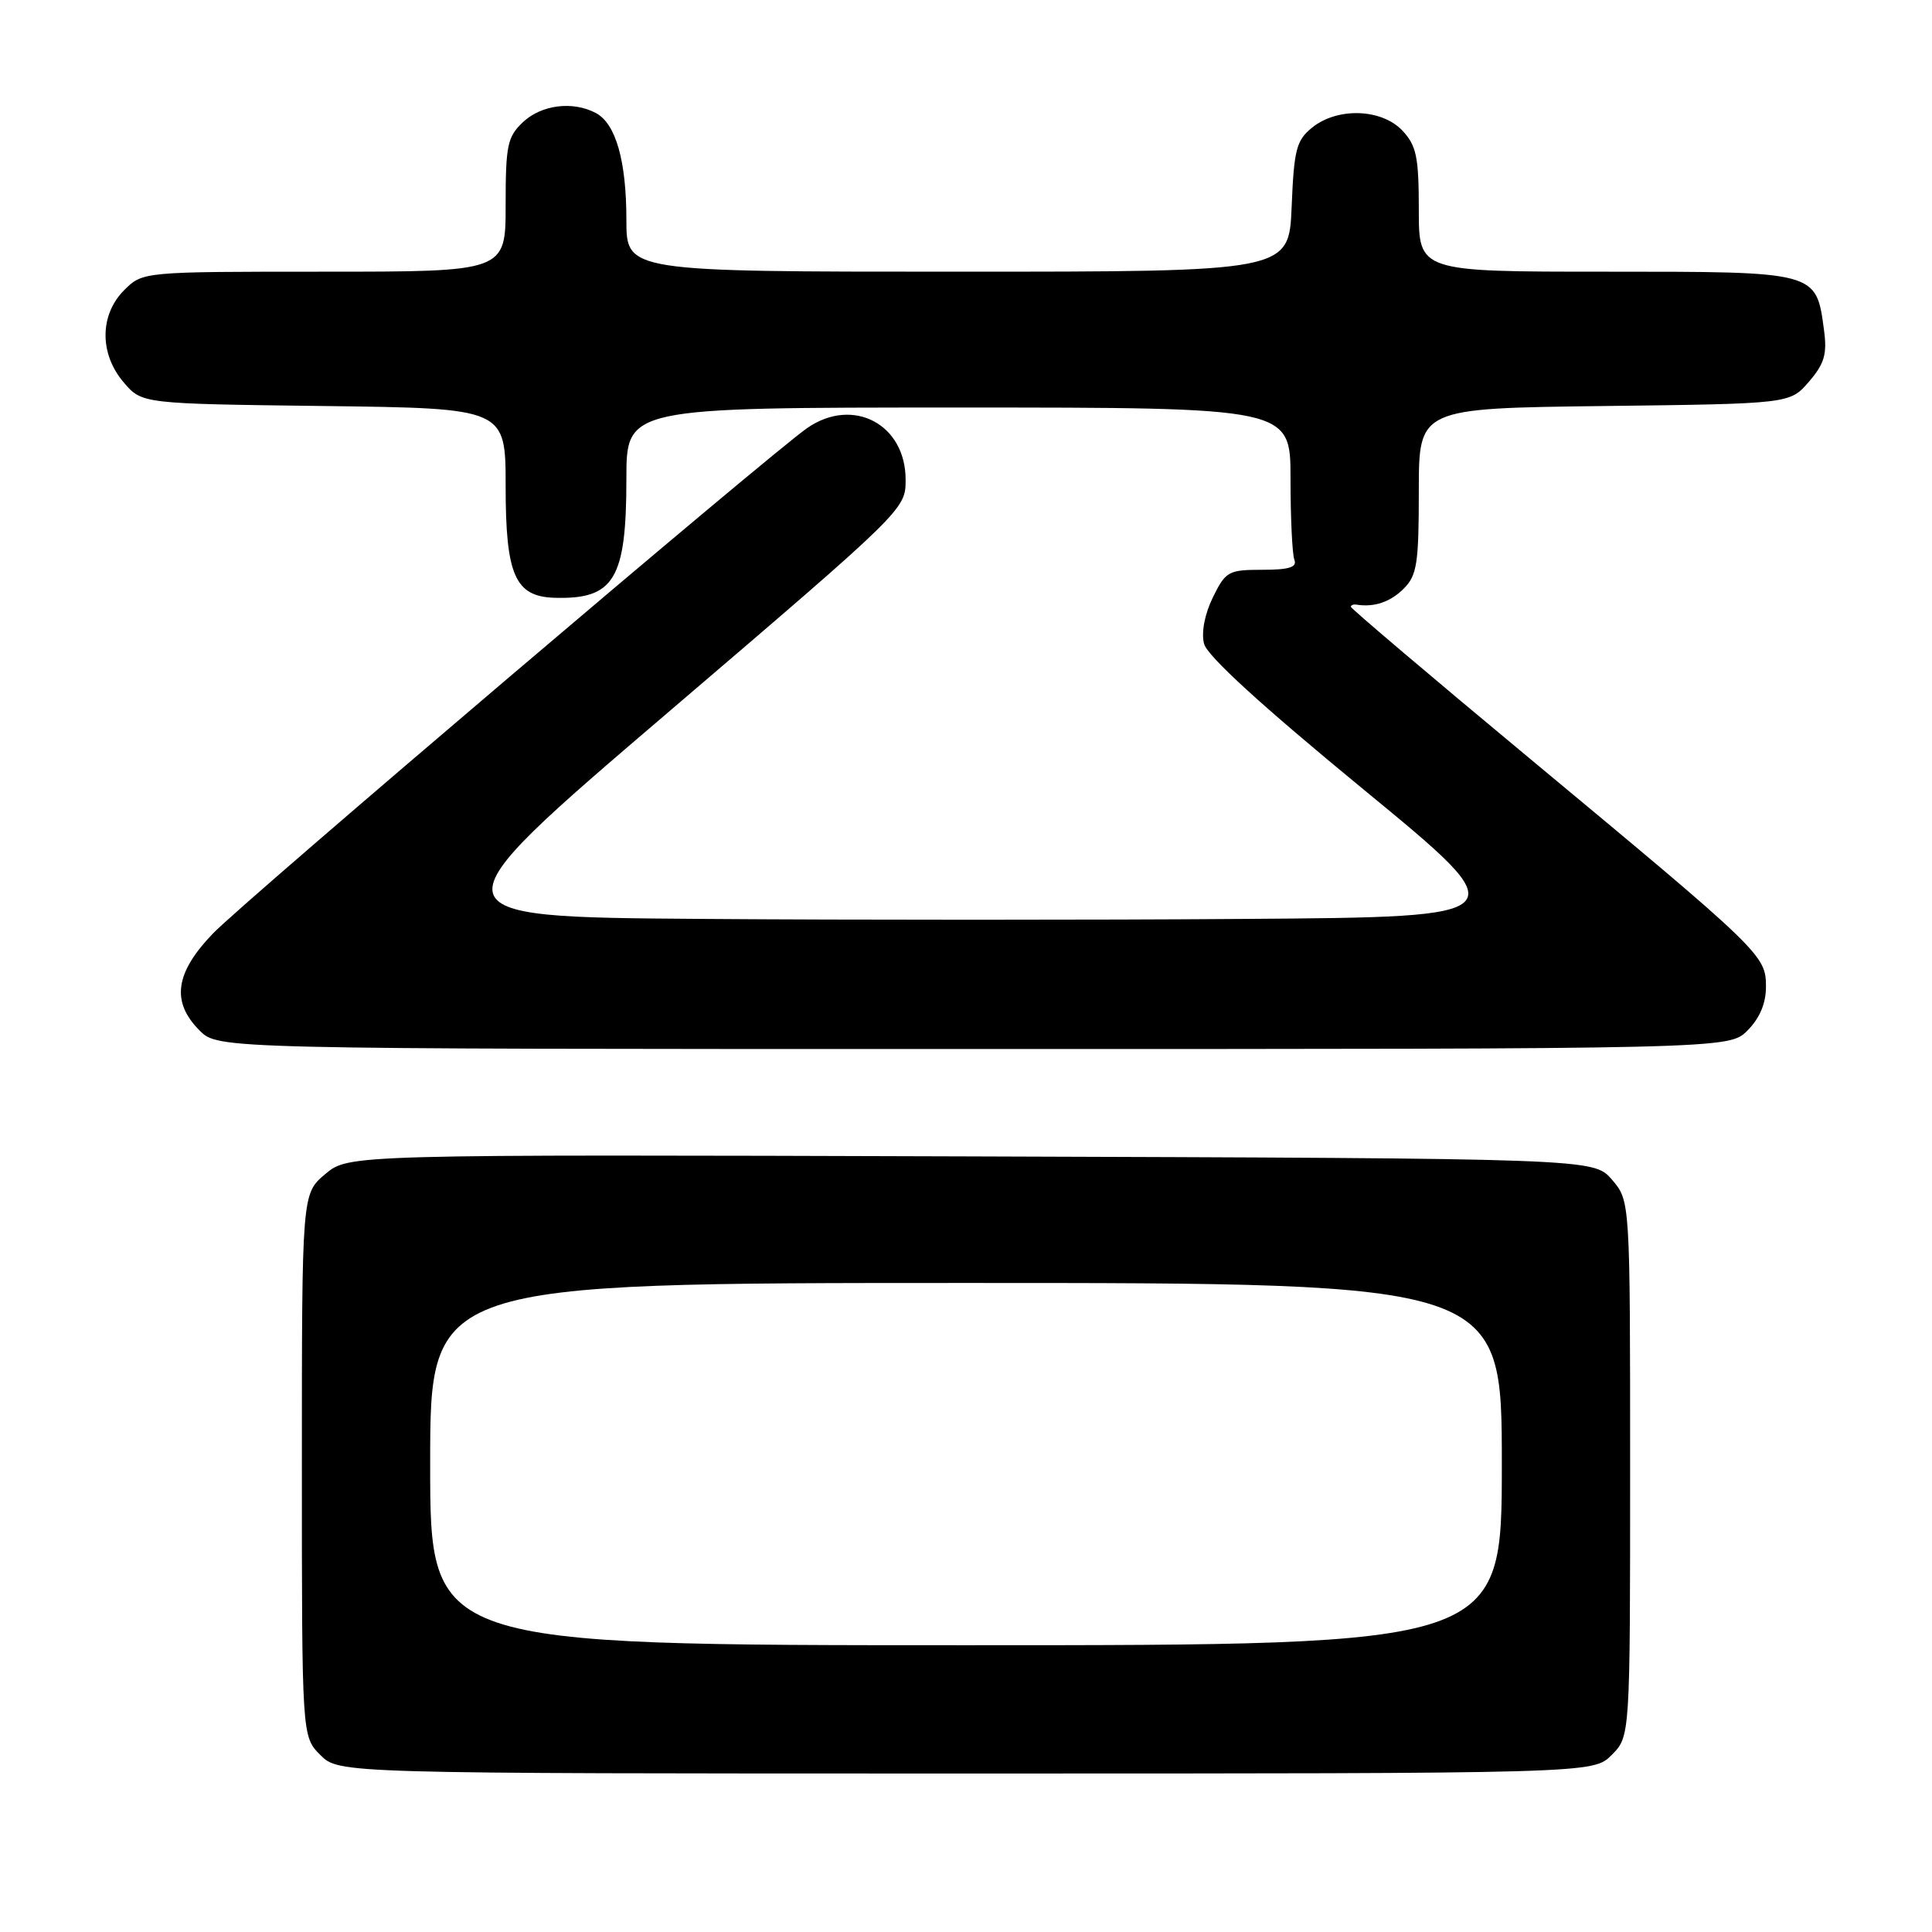 <?xml version="1.0" encoding="UTF-8" standalone="no"?>
<!DOCTYPE svg PUBLIC "-//W3C//DTD SVG 1.1//EN" "http://www.w3.org/Graphics/SVG/1.1/DTD/svg11.dtd" >
<svg xmlns="http://www.w3.org/2000/svg" xmlns:xlink="http://www.w3.org/1999/xlink" version="1.1" viewBox="0 0 256 256">
 <g >
 <path fill="currentColor"
d=" M 213.55 232.55 C 216.00 230.09 216.00 230.09 216.00 194.60 C 216.00 159.11 216.00 159.11 213.59 156.31 C 211.17 153.50 211.17 153.50 128.68 153.23 C 46.19 152.97 46.19 152.97 43.10 155.57 C 40.00 158.18 40.00 158.18 40.00 194.13 C 40.00 230.09 40.00 230.09 42.45 232.55 C 44.91 235.00 44.91 235.00 128.00 235.00 C 211.09 235.00 211.09 235.00 213.55 232.55 Z  M 231.55 136.55 C 233.17 134.92 234.00 132.96 234.00 130.75 C 234.00 126.58 233.51 126.11 202.75 100.55 C 189.69 89.70 179.00 80.63 179.00 80.41 C 179.00 80.18 179.34 80.05 179.75 80.12 C 182.10 80.49 184.23 79.77 186.00 78.00 C 187.76 76.24 188.00 74.67 188.00 65.05 C 188.00 54.10 188.00 54.10 212.59 53.80 C 237.18 53.50 237.18 53.50 239.70 50.57 C 241.75 48.18 242.12 46.92 241.69 43.74 C 240.65 35.94 240.86 36.00 212.85 36.00 C 188.00 36.00 188.00 36.00 188.00 27.81 C 188.00 20.79 187.69 19.30 185.83 17.31 C 183.08 14.39 177.22 14.19 173.86 16.91 C 171.77 18.60 171.46 19.82 171.15 27.41 C 170.79 36.00 170.79 36.00 126.90 36.00 C 83.00 36.00 83.00 36.00 83.00 29.15 C 83.00 21.31 81.60 16.39 78.96 14.98 C 75.93 13.36 71.77 13.87 69.31 16.17 C 67.23 18.13 67.00 19.24 67.00 27.17 C 67.00 36.00 67.00 36.00 42.95 36.00 C 18.91 36.00 18.91 36.00 16.45 38.45 C 13.18 41.73 13.16 46.91 16.41 50.69 C 18.82 53.50 18.82 53.50 42.91 53.80 C 67.00 54.10 67.00 54.10 67.00 64.44 C 67.00 76.22 68.25 79.06 73.51 79.21 C 81.38 79.43 83.00 76.74 83.00 63.45 C 83.00 54.00 83.00 54.00 127.00 54.00 C 171.00 54.00 171.00 54.00 171.00 63.42 C 171.00 68.60 171.23 73.44 171.51 74.17 C 171.90 75.16 170.82 75.50 167.26 75.50 C 162.77 75.50 162.40 75.71 160.71 79.16 C 159.63 81.37 159.16 83.80 159.54 85.29 C 159.94 86.91 167.14 93.48 180.69 104.62 C 201.23 121.50 201.23 121.50 165.12 121.76 C 145.25 121.91 112.76 121.91 92.90 121.76 C 56.81 121.50 56.81 121.50 88.40 94.50 C 119.93 67.55 120.00 67.49 120.00 63.56 C 120.00 56.20 113.03 52.53 106.97 56.71 C 102.17 60.02 32.44 119.32 28.25 123.66 C 23.19 128.90 22.65 132.74 26.45 136.55 C 28.91 139.00 28.91 139.00 129.00 139.00 C 229.09 139.00 229.09 139.00 231.55 136.55 Z  M 57.00 194.00 C 57.00 170.00 57.00 170.00 128.00 170.00 C 199.00 170.00 199.00 170.00 199.00 194.00 C 199.00 218.00 199.00 218.00 128.00 218.00 C 57.00 218.00 57.00 218.00 57.00 194.00 Z "/>
</g>
</svg>
